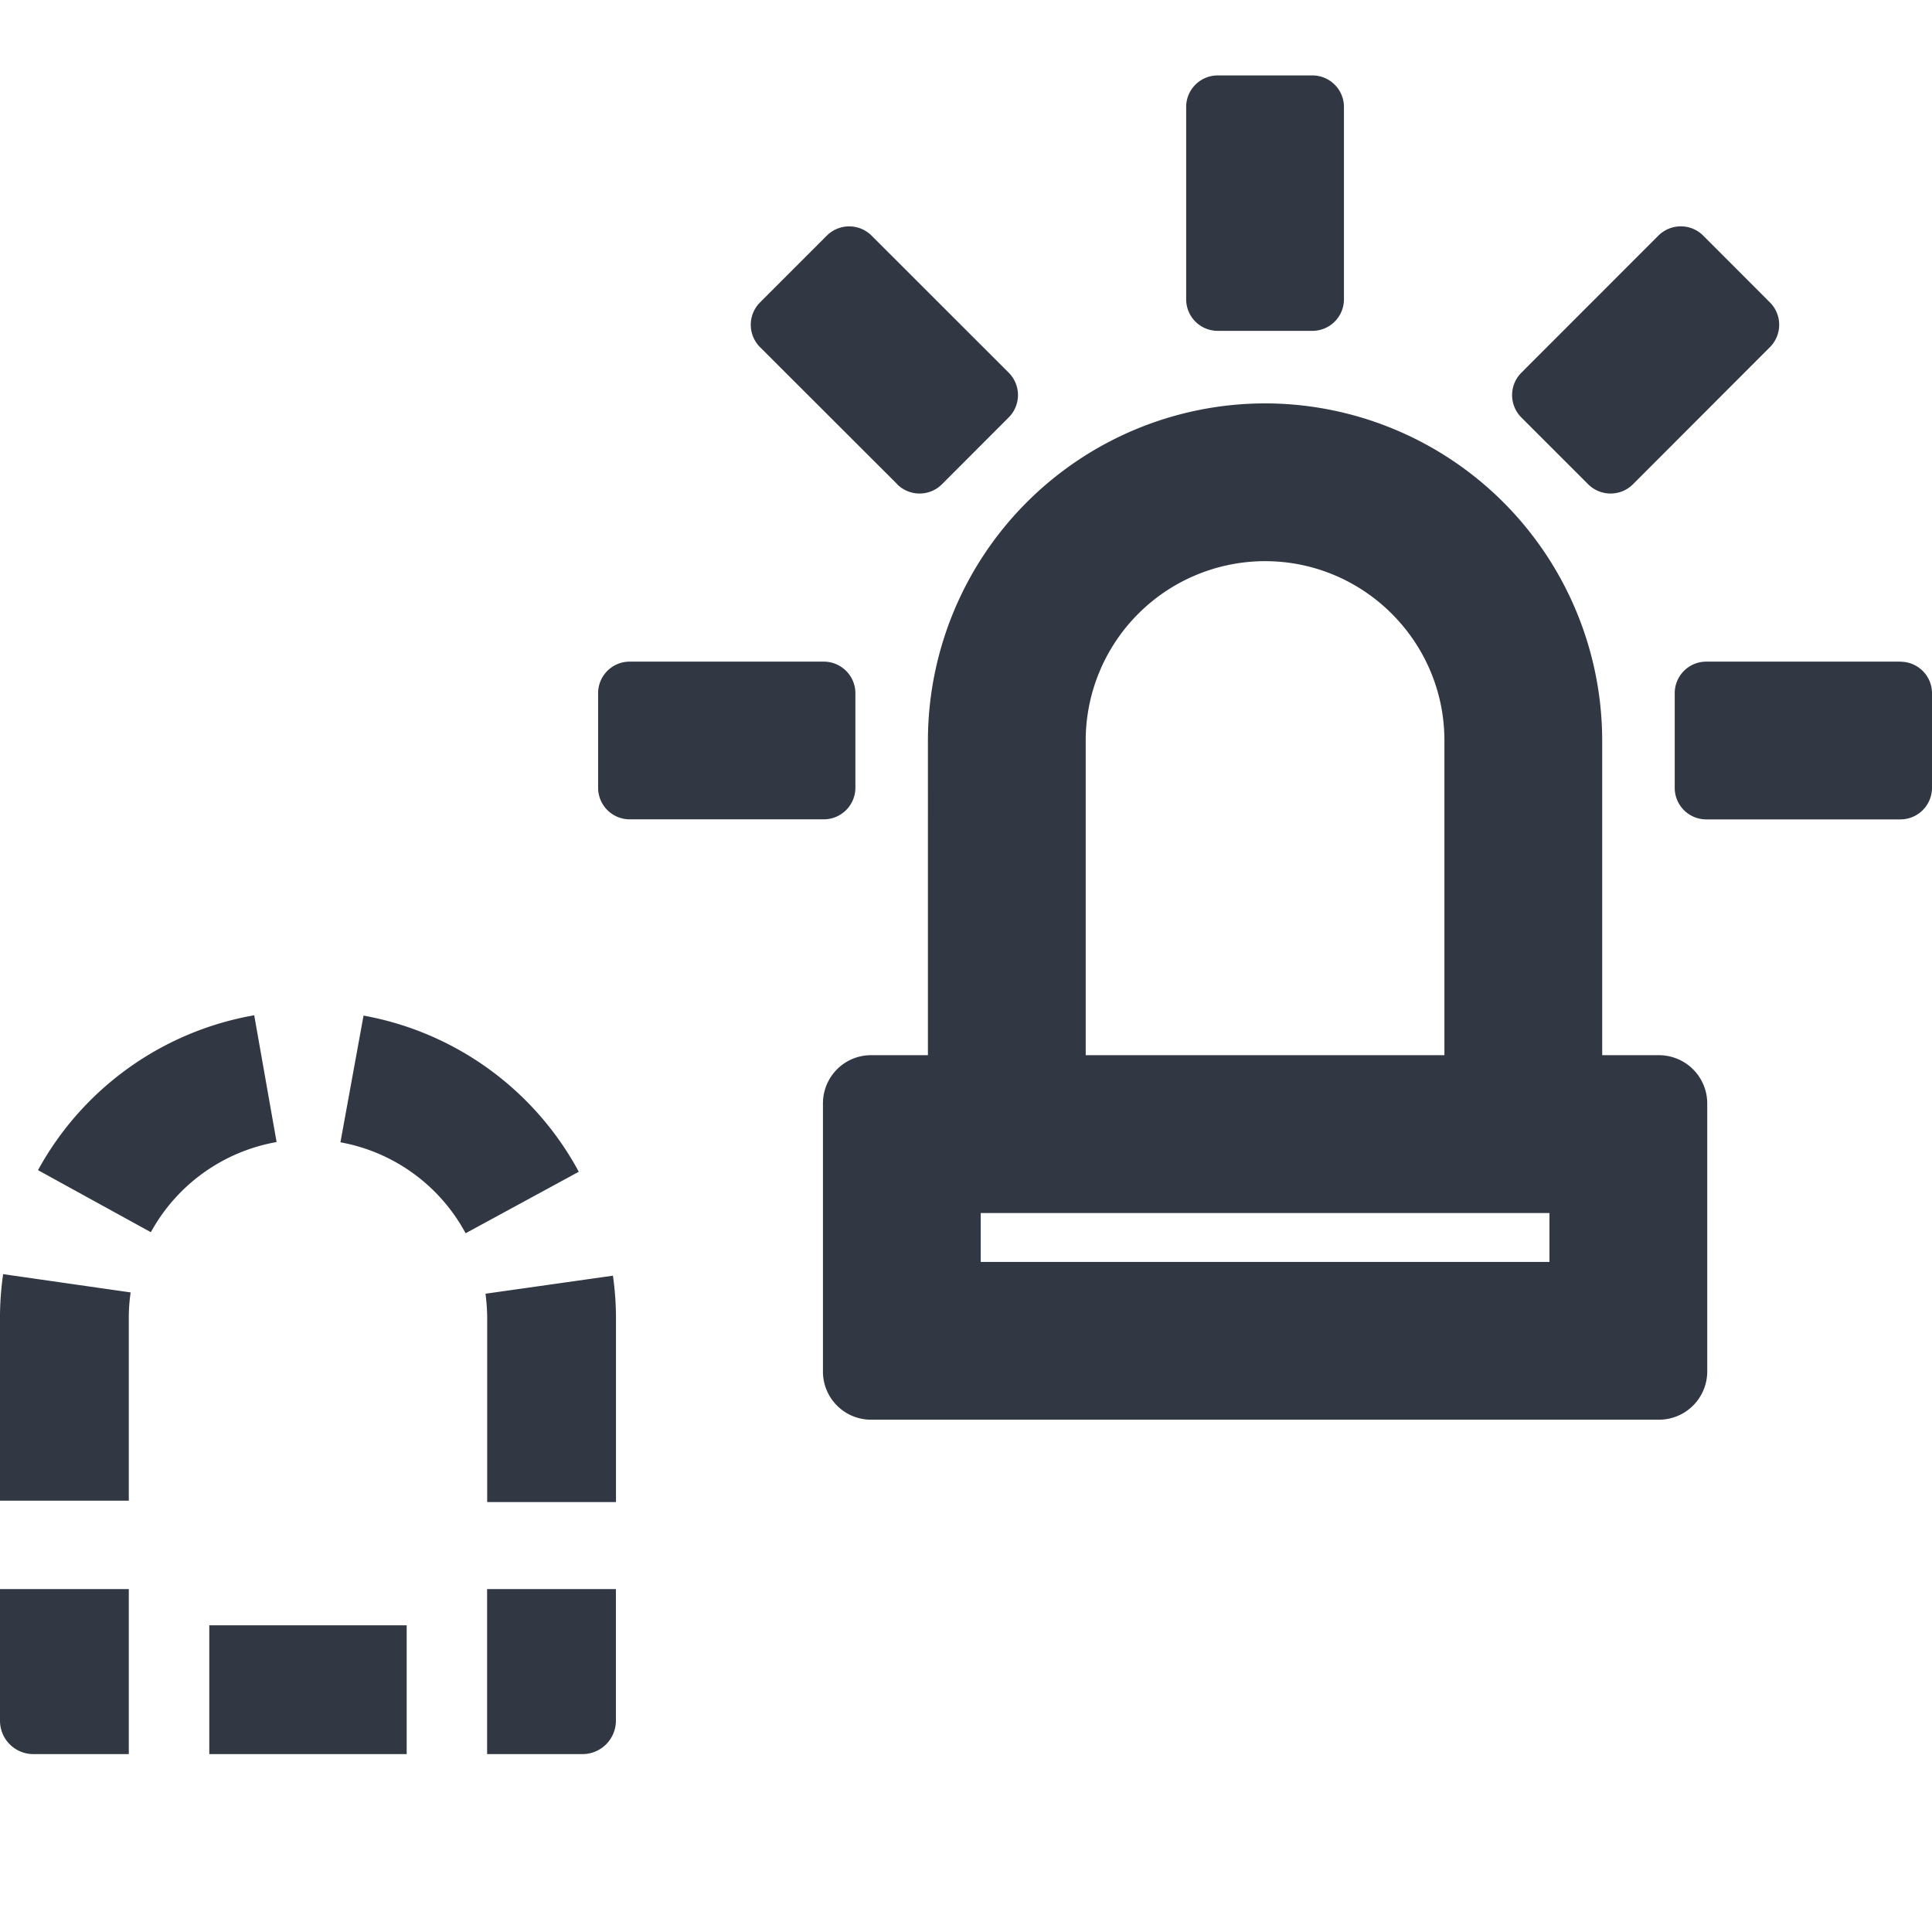 <svg xmlns="http://www.w3.org/2000/svg" width="24" height="24" viewBox="0 0 24 24">
    <path fill="#323843" fill-rule="evenodd" d="M7.651 19.74v1.636a.415.415 0 0 1-.414.414H6.051v-2.05h1.6zm-4.493-7.128l.278 1.575a2.22 2.22 0 0 0-1.562 1.12l-1.402-.771a3.81 3.81 0 0 1 2.686-1.924zM0 16.379c-.001-.185.013-.37.039-.551l1.584.227a2.132 2.132 0 0 0-.023.322v2.265H0v-2.263zm6.052 2.28v-2.28c0-.104-.008-.207-.021-.308l1.583-.224c.025.174.038.352.038.532v2.28h-1.6zm-1.536-6.043a3.808 3.808 0 0 1 2.674 1.94l-1.406.764a2.215 2.215 0 0 0-1.555-1.13l.287-1.574zM.414 21.79A.414.414 0 0 1 0 21.376V19.74h1.6v2.05H.414zm2.186 0v-1.6h2.452v1.6H2.6zm9.583-6.114h7.065v-.607h-7.065v.607zm1.304-6.477v3.909h4.456V9.199c0-1.228-1-2.228-2.228-2.228a2.23 2.23 0 0 0-2.228 2.228zm7.122 3.909a.6.6 0 0 1 .599.599v3.331a.6.6 0 0 1-.599.598H10.82a.597.597 0 0 1-.597-.598v-3.331c0-.331.267-.599.597-.599h.707V9.199a4.193 4.193 0 0 1 4.188-4.188 4.193 4.193 0 0 1 4.188 4.188v3.909h.706zm-.88-7.092l-.83-.83a.393.393 0 0 1 0-.556l1.703-1.704a.394.394 0 0 1 .555 0l.83.831a.393.393 0 0 1 0 .555l-1.702 1.704a.394.394 0 0 1-.556 0zM15.127 4.11a.392.392 0 0 1-.392-.392v-2.39c0-.215.175-.391.392-.391h1.176c.217 0 .392.176.392.392v2.389a.392.392 0 0 1-.392.392h-1.176zm8.48 4.11c.217 0 .393.175.393.391v1.176a.393.393 0 0 1-.393.392h-2.41a.392.392 0 0 1-.393-.392V8.611c0-.216.175-.392.392-.392h2.411zM11.146 6.015L9.441 4.312a.393.393 0 0 1 0-.555l.83-.83a.394.394 0 0 1 .556 0l1.704 1.703a.393.393 0 0 1 0 .555l-.83.831a.394.394 0 0 1-.556 0zm-.52 3.771a.393.393 0 0 1-.393.392H7.822a.392.392 0 0 1-.392-.392V8.611c0-.216.175-.392.392-.392h2.411c.217 0 .393.176.393.392v1.176z"/>
</svg>
